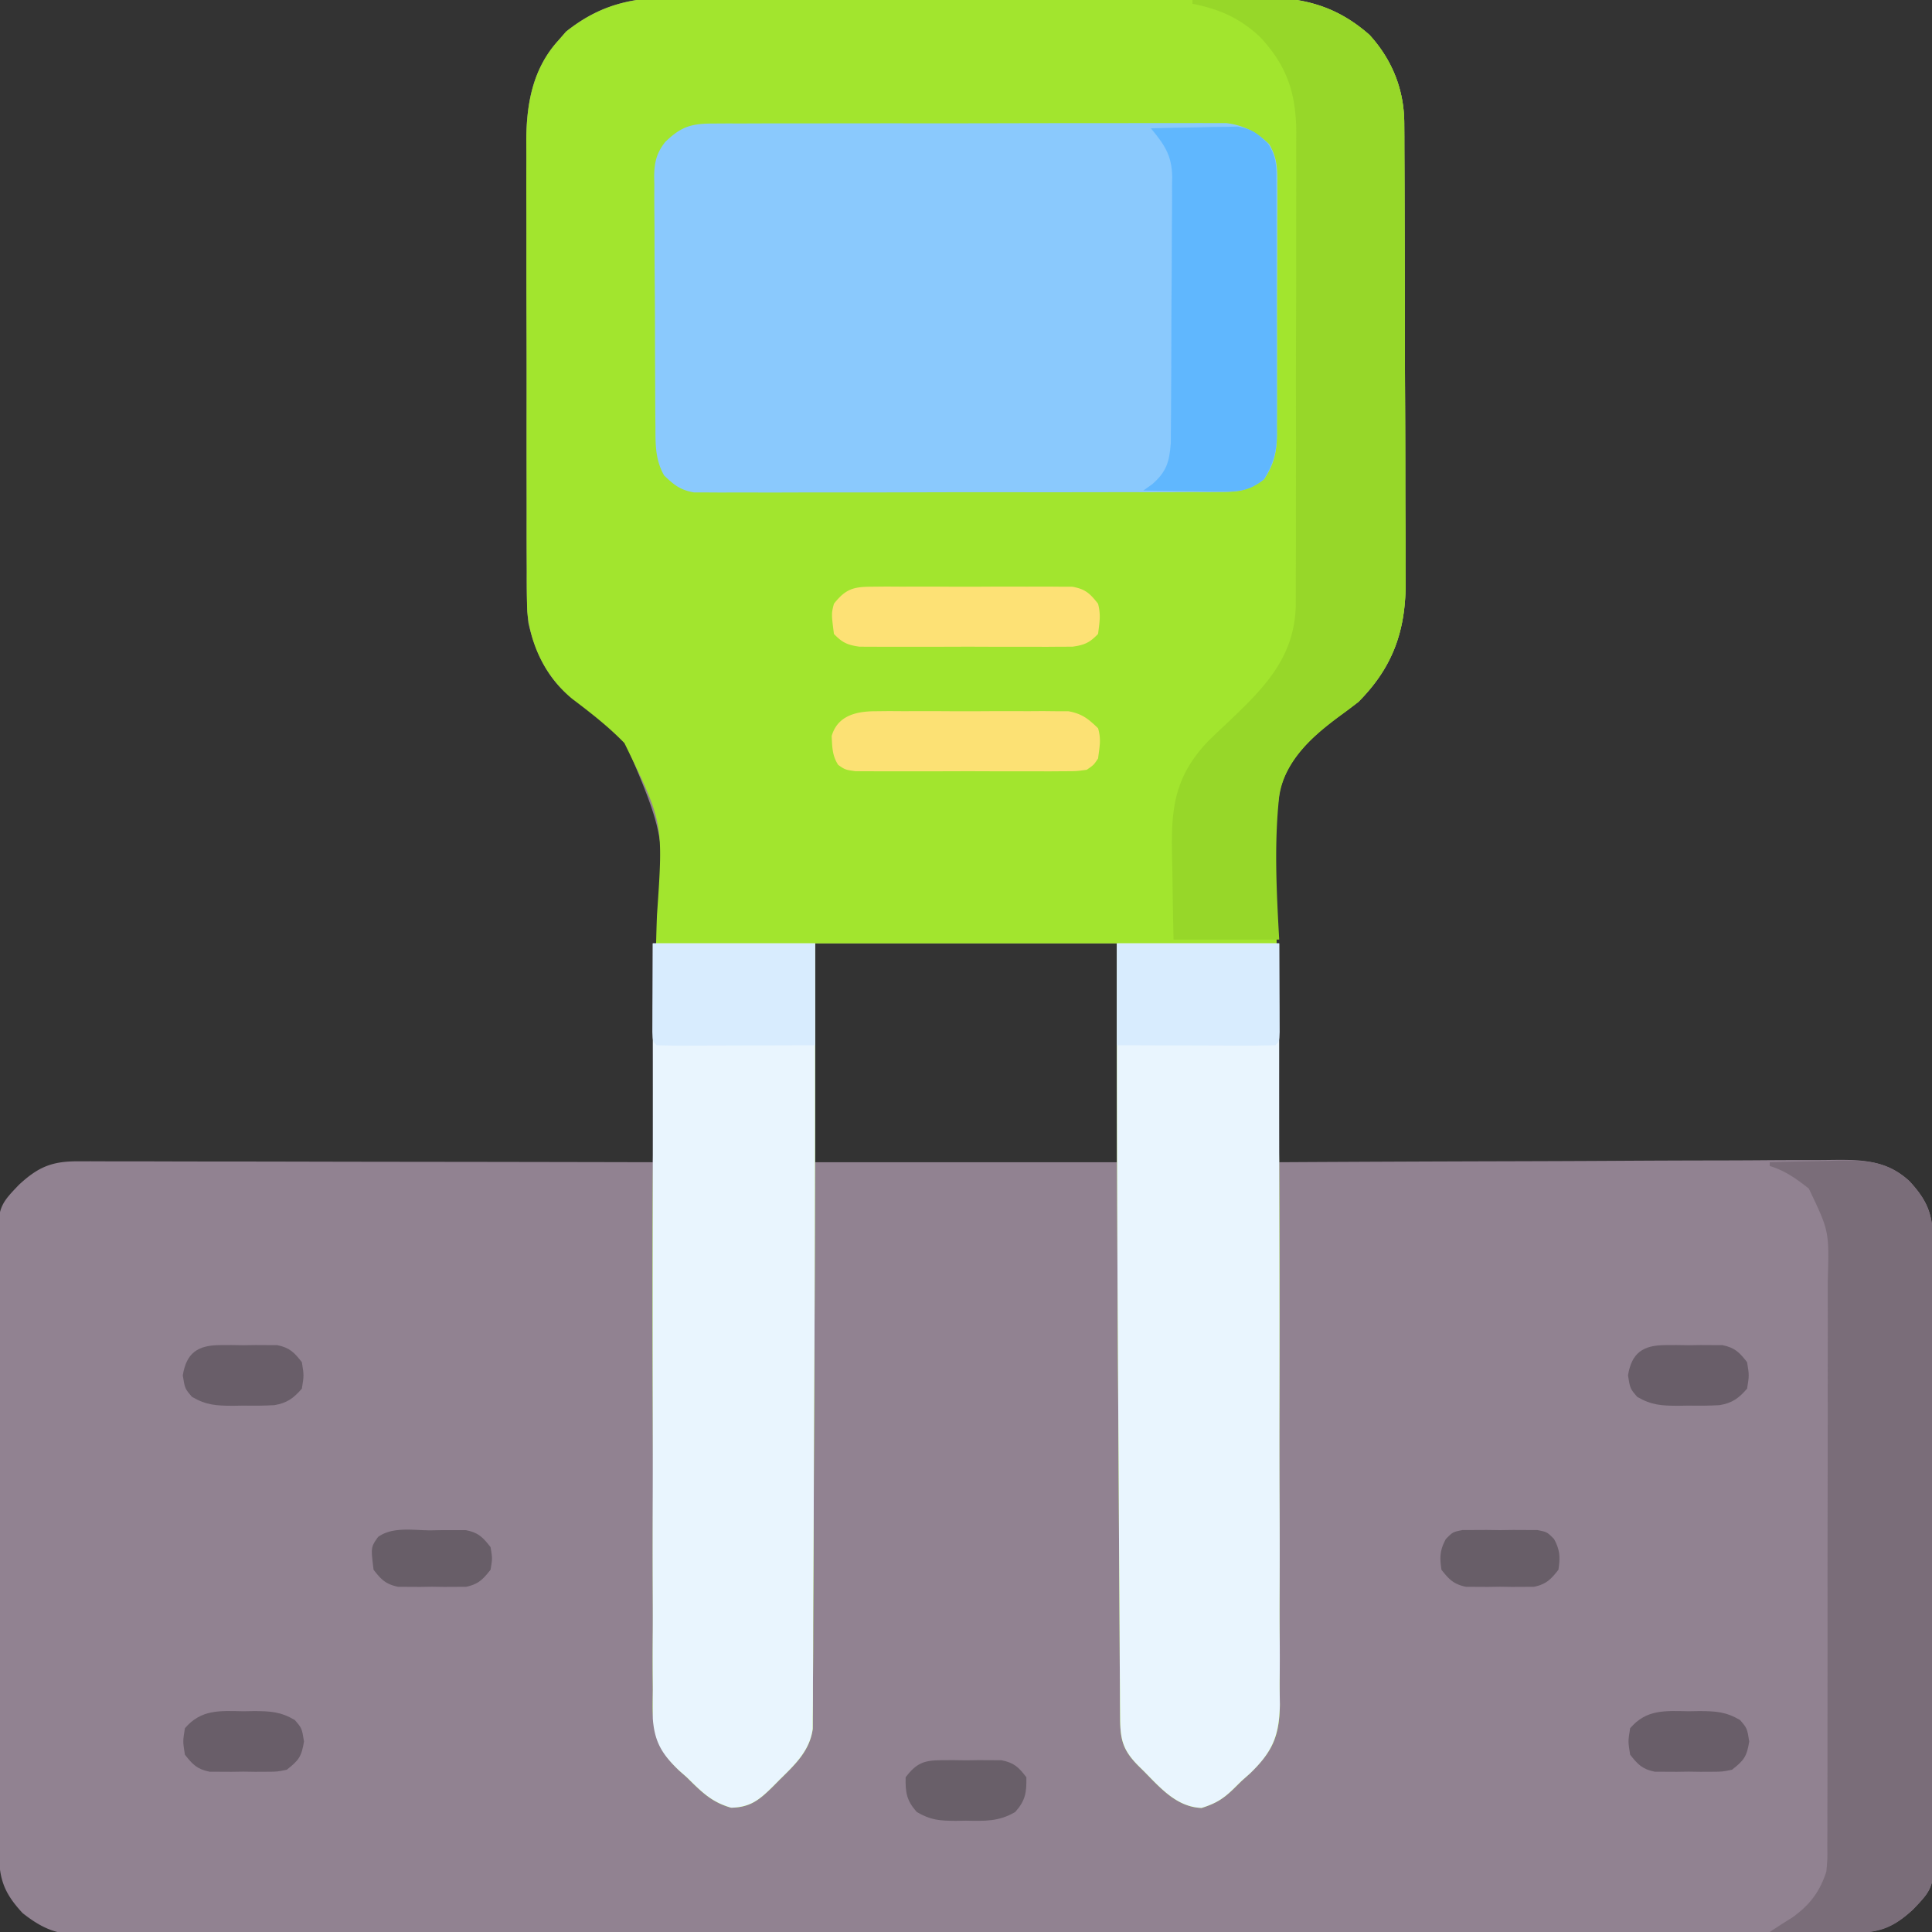 <svg xmlns="http://www.w3.org/2000/svg" width="512" height="512"><rect width="100%" height="100%" fill="#333333" stroke="none"/><path fill="#918291" d="M182.879-.776a1486.823 1486.823 0 0 1 19.694-.03c5.03.015 10.062.001 15.093-.008 8.447-.011 16.893.003 25.339.032 9.74.032 19.481.022 29.222-.011 8.39-.027 16.779-.031 25.168-.016 5 .01 9.998.011 14.997-.009 4.702-.017 9.403-.005 14.105.03 1.717.007 3.435.005 5.152-.008C343.93-.882 353.34.809 362.937 9.25c6.02 6.607 9.172 14.546 9.21 23.396l.022 3.487.008 3.815.02 4.027c.02 4.405.031 8.81.041 13.216l.013 4.561c.019 7.147.033 14.294.041 21.44.01 8.23.036 16.46.077 24.69.03 6.373.045 12.746.048 19.12.002 3.8.011 7.6.036 11.4.024 3.581.028 7.162.018 10.744-.001 1.924.018 3.848.038 5.772-.075 12.539-3.539 22.166-12.509 31.082a120.458 120.458 0 0 1-5.095 3.515c-7.108 4.892-13.366 10.379-15.534 18.982-2.583 15.128-1.632 30.89-1.208 46.16.146 6.02.176 12.04.216 18.062.095 11.763.317 23.521.621 35.281l2.46-.014c19.773-.11 39.546-.193 59.319-.245 9.562-.026 19.123-.06 28.685-.118 8.336-.05 16.671-.082 25.007-.093 4.413-.007 8.825-.022 13.237-.059 4.157-.034 8.313-.044 12.47-.037 1.521 0 3.044-.01 4.566-.03 8.104-.097 14.989-.18 21.256 5.596 4.873 5.258 6.248 8.947 6.274 16.109l.016 2.171c.015 2.401.016 4.802.016 7.203a3889.99 3889.99 0 0 1 .061 19.198c.004 2.924.01 5.848.017 8.771.025 10.202.038 20.404.042 30.606.003 9.504.033 19.008.075 28.513.035 8.163.05 16.326.05 24.49.002 4.873.01 9.747.039 14.62.026 4.588.028 9.174.012 13.76-.002 1.68.005 3.361.02 5.041.148 16.48.148 16.48-5.622 22.518-5.503 5.1-9.613 6.297-17.029 6.26l-2.483.012c-2.763.01-5.526.006-8.29.002l-5.982.016c-5.494.014-10.988.016-16.482.015-5.92.002-11.84.015-17.759.027a26739.395 26739.395 0 0 1-38.85.035l-2.027.001c-7.408.003-14.815.01-22.222.016-22.37.02-44.738.036-67.107.04H306.6a1402664.844 1402664.844 0 0 1-17.435.002c-22.665.003-45.33.025-67.994.061a48097.182 48097.182 0 0 1-84.512.065h-2.025c-10.092.001-20.184.016-30.276.038-11.478.024-22.956.032-34.434.017-5.858-.008-11.716-.007-17.574.016-5.362.02-10.723.018-16.085-.003a636.65 636.65 0 0 0-5.823.016c-2.637.018-5.273.005-7.91-.015l-2.286.038C14.435 512.563 10.543 510.57 6 507c-4.873-5.258-6.248-8.947-6.274-16.109l-.016-2.171c-.015-2.401-.016-4.802-.016-7.203a3889.99 3889.99 0 0 1-.061-19.198c-.004-2.924-.01-5.848-.017-8.771-.025-10.202-.038-20.404-.042-30.606-.003-9.504-.033-19.008-.075-28.513-.035-8.163-.05-16.326-.05-24.49-.002-4.873-.01-9.747-.039-14.62-.026-4.588-.028-9.174-.012-13.76.002-1.68-.005-3.361-.02-5.041C-.77 320.038-.77 320.038 5 314c5.035-4.666 8.657-6.251 15.517-6.24l1.978-.006c2.185-.003 4.37.008 6.555.019h4.701c4.254-.002 8.508.01 12.761.024 4.446.013 8.892.014 13.337.016 8.418.006 16.837.023 25.255.043 9.584.022 19.168.033 28.752.043 19.715.021 39.43.056 59.144.101a1744.9 1744.9 0 0 0 .8-38.706c.06-5.996.16-11.986.362-17.98 2.304-29.295 2.304-29.295-8.695-55.097-4.191-4.309-8.934-7.769-13.859-11.198-6.458-4.999-9.826-12.18-11.608-20.019-.42-4.508-.42-8.99-.404-13.515l-.02-4.03c-.019-3.623-.018-7.247-.012-10.872.003-3.036-.003-6.072-.009-9.109-.014-7.17-.012-14.34-.001-21.509a4258.29 4258.29 0 0 0-.03-22.114c-.022-6.352-.028-12.704-.022-19.056.003-3.783 0-7.566-.017-11.35-.015-3.56-.011-7.121.008-10.682.005-1.912-.01-3.825-.024-5.737.082-9.73 1.772-18.927 8.531-26.338l2-2.301C160.535.005 170-.876 182.879-.776ZM216 250v58h80v-58h-80Z"/><path fill="#A2E52E" d="M182.879-.776a1486.823 1486.823 0 0 1 19.694-.03c5.03.015 10.062.001 15.093-.008 8.447-.011 16.893.003 25.339.032 9.74.032 19.481.022 29.222-.011 8.39-.027 16.779-.031 25.168-.016 5 .01 9.998.011 14.997-.009 4.702-.017 9.403-.005 14.105.03 1.717.007 3.435.005 5.152-.008C343.93-.882 353.34.809 362.937 9.25c6.02 6.607 9.172 14.546 9.21 23.396l.022 3.487.008 3.815.02 4.027c.02 4.405.031 8.81.041 13.216l.013 4.561c.019 7.147.033 14.294.041 21.44.01 8.23.036 16.46.077 24.69.03 6.373.045 12.746.048 19.12.002 3.8.011 7.6.036 11.4.024 3.581.028 7.162.018 10.744-.001 1.924.018 3.848.038 5.772-.075 12.615-3.595 22.058-12.509 31.082-1.67 1.32-3.37 2.605-5.097 3.853-8.083 6.016-14.735 12.292-16.343 22.51-1.209 10.973-.691 22.077-.335 33.087.15 5.412.174 10.825.207 16.238.061 8.476.156 16.95.29 25.425.458 29.29.421 58.584.314 87.878-.033 9.616-.03 19.23.022 28.847.034 6.669.036 13.338.014 20.007-.011 3.895-.007 7.789.035 11.683a525.34 525.34 0 0 1 0 10.818c-.009 1.924.027 3.847.065 5.77-.135 8.13-2.055 12.143-7.888 17.829L329 472l-1.998 1.969c-2.793 2.735-4.782 3.961-8.565 5.156-6.542-.238-10.855-5.22-15.25-9.687l-1.482-1.46c-4.174-4.197-4.828-6.963-4.863-12.757l-.03-3.66-.017-4.026-.03-4.241c-.027-3.861-.048-7.722-.068-11.583-.022-4.099-.05-8.197-.076-12.295-.045-6.942-.085-13.883-.124-20.825-.038-7.004-.08-14.008-.125-21.012l-.016-2.568-.017-2.563c-.262-40.817-.385-81.63-.339-122.448h-80l.02 24.012c.006 32.778-.083 65.555-.256 98.333-.045 8.698-.085 17.397-.11 26.095-.023 7.762-.057 15.524-.103 23.286-.023 4.061-.042 8.122-.049 12.183-.006 3.77-.026 7.538-.056 11.307a538.651 538.651 0 0 0-.011 4.13c.002 1.878-.017 3.756-.036 5.635l-.014 3.176c-.794 5.865-4.758 9.532-8.822 13.53l-1.448 1.471c-3.692 3.673-6.105 5.803-11.365 5.905-5.246-1.487-7.937-4.304-11.75-8.063l-2.112-1.883c-5.484-5.327-6.818-9.296-6.936-16.876l.064-3.78c-.006-1.356-.016-2.71-.029-4.066-.025-3.685 0-7.369.032-11.054.027-3.938.008-7.876-.005-11.814-.018-6.737-.009-13.474.018-20.21.038-9.64.01-19.277-.033-28.916-.132-29.694-.17-59.382.413-89.071.162-8.28.256-16.558.33-24.838.055-5.32.153-10.633.361-15.95 1.694-24.477 1.694-24.477-8.631-45.62-4.253-4.39-8.998-8.059-13.863-11.748-6.984-5.819-11.046-14.138-11.888-23.16-.117-3.513-.138-7.014-.125-10.53l-.02-4.028c-.019-3.624-.018-7.248-.012-10.873.003-3.036-.003-6.072-.009-9.109-.014-7.17-.012-14.34-.001-21.509a4258.29 4258.29 0 0 0-.03-22.114c-.022-6.352-.028-12.704-.022-19.056.003-3.783 0-7.566-.017-11.35-.015-3.56-.011-7.121.008-10.682.005-1.912-.01-3.825-.024-5.737.082-9.73 1.772-18.927 8.531-26.338l2-2.301C160.535.005 170-.876 182.879-.776Z"/><path fill="#8AC9FD" d="m188.945 32.74 3.688-.022 4.036.007c1.42-.004 2.84-.01 4.259-.015 3.853-.014 7.706-.014 11.56-.012 3.218.001 6.436-.003 9.654-.008 7.594-.011 15.187-.012 22.78-.006 7.83.006 15.66-.006 23.49-.027 6.726-.018 13.451-.024 20.176-.02 4.016.001 8.031-.001 12.046-.015 3.778-.013 7.555-.01 11.332.002 1.385.002 2.769 0 4.153-.009 1.894-.01 3.788 0 5.682.01h3.207c4.657.584 7.938 2.386 11.336 5.574 2.113 3.574 2.212 6.582 2.158 10.617l.016 2.338a635.91 635.91 0 0 1-.022 7.623c0 1.772.002 3.545.005 5.317 0 3.711-.012 7.422-.034 11.133-.029 4.75-.026 9.498-.013 14.247.007 3.66-.001 7.318-.014 10.977-.004 1.75-.004 3.501 0 5.252.002 2.45-.014 4.9-.036 7.351l.014 2.178c-.069 4.649-.839 7.885-3.418 11.768-3.809 2.817-6.53 3.377-11.224 3.388l-3.798.03-4.144-.014-4.382.02c-3.96.019-7.921.018-11.882.012-3.308-.003-6.615.003-9.923.009-7.803.014-15.606.012-23.41.001a5076.7 5076.7 0 0 0-24.145.03c-6.913.022-13.826.028-20.739.022-4.128-.003-8.255 0-12.383.017-3.88.015-7.761.011-11.642-.008-1.424-.003-2.847 0-4.27.01-1.945.013-3.89 0-5.834-.016h-3.296c-3.636-.622-5.296-1.967-7.928-4.501-2.34-4.091-2.302-8.214-2.306-12.816l-.026-2.338c-.024-2.54-.032-5.082-.04-7.623l-.026-5.317c-.017-3.71-.025-7.422-.028-11.133-.005-4.75-.043-9.498-.088-14.247-.03-3.66-.037-7.318-.038-10.977a550.75 550.75 0 0 0-.038-5.252c-.027-2.451-.022-4.9-.01-7.351l-.044-2.178c.054-3.765.633-6.223 2.931-9.14 4.192-4.06 6.846-4.877 12.658-4.889Z"/><path fill="#E9F5FE" d="M296 250h43l-.002 9.875v6.676l-.005 15.242c-.004 15.09.014 30.18.058 45.27.044 15.138.05 30.276.024 45.414-.014 8.72-.01 17.439.031 26.159.037 7.784.042 15.567.01 23.35-.016 4.07-.017 8.14.02 12.21.036 3.783.028 7.564-.012 11.348-.01 2.028.024 4.056.06 6.083-.142 8.33-1.881 12.522-7.9 18.342L329 472l-1.998 1.966c-2.791 2.739-4.78 3.964-8.565 5.159-6.542-.238-10.855-5.22-15.25-9.688l-1.482-1.458c-4.174-4.198-4.828-6.964-4.863-12.758l-.03-3.66-.017-4.026-.03-4.241c-.027-3.861-.048-7.722-.068-11.583-.022-4.099-.05-8.197-.076-12.295-.045-6.942-.085-13.883-.124-20.825-.038-7.004-.08-14.008-.125-21.012l-.016-2.568-.017-2.563c-.262-40.816-.403-81.63-.339-122.448ZM173 250h43c.045 40.782-.021 81.563-.236 122.345-.045 8.698-.085 17.397-.11 26.095-.023 7.762-.057 15.524-.103 23.286-.023 4.061-.042 8.122-.049 12.183-.006 3.77-.026 7.538-.056 11.307a538.651 538.651 0 0 0-.011 4.13c.002 1.878-.017 3.756-.036 5.635l-.014 3.176c-.794 5.865-4.758 9.532-8.822 13.53l-1.448 1.471c-3.692 3.673-6.105 5.803-11.365 5.904-5.247-1.486-7.934-4.304-11.75-8.062l-2.112-1.859c-4.446-4.278-6.413-7.465-6.888-13.68-.04-2.566-.038-5.133 0-7.699a906.064 906.064 0 0 0-.033-4.273 773.63 773.63 0 0 1 .02-11.589c.022-4.11-.002-8.22-.02-12.33-.028-7.843-.016-15.685.011-23.528.029-8.693.013-17.386-.007-26.08-.036-15.915-.028-31.83.003-47.746.022-10.72.032-21.439.03-32.158v-2.115L173 277.841c-.002-5.99-.001-11.979-.001-17.968V250Z"/><path fill="#97D729" d="M316 0a668.58 668.58 0 0 1 12.585-.33c1.422-.03 2.844-.07 4.265-.123 11.778-.424 20.987 1.678 30.087 9.703 6.02 6.607 9.172 14.546 9.21 23.396l.022 3.487.008 3.815.02 4.027c.02 4.405.031 8.81.041 13.216l.013 4.561c.019 7.147.033 14.294.041 21.44.01 8.23.036 16.46.077 24.69.03 6.373.045 12.746.048 19.12.002 3.8.011 7.6.036 11.4.024 3.581.028 7.162.018 10.744-.001 1.924.018 3.848.038 5.772-.075 12.572-3.62 22.101-12.509 31.082a146.742 146.742 0 0 1-5.121 3.84c-7.773 5.787-14.34 11.376-15.89 21.284-1.353 12.575-.69 25.281.011 37.876h-28c-.115-5.23-.215-10.456-.275-15.686-.025-1.775-.059-3.55-.102-5.324-.313-13.086.199-21.75 9.592-31.623a390.504 390.504 0 0 1 4.723-4.492c9.638-9.156 18.009-17.164 18.45-31.167.02-2.503.025-5.006.016-7.509l.02-4.156c.019-3.744.018-7.488.012-11.232-.003-3.133.003-6.267.009-9.4.014-7.397.012-14.793.001-22.19-.011-7.612.003-15.225.03-22.838.022-6.553.028-13.106.022-19.659-.003-3.906 0-7.813.017-11.72.015-3.674.011-7.348-.008-11.023-.005-1.98.01-3.96.024-5.939-.086-10.415-2.477-17.615-9.613-25.253C328.533 4.766 323.17 2.41 316 1V0Z"/><path fill="#7A6D79" d="M469 308c3.983-.125 7.966-.215 11.95-.275 2.014-.037 4.026-.1 6.038-.164 7.633-.096 13.221.132 19.012 5.439 4.873 5.258 6.248 8.947 6.274 16.109l.016 2.171c.015 2.401.016 4.802.016 7.203a3889.99 3889.99 0 0 1 .061 19.198c.004 2.924.01 5.848.017 8.771.025 10.202.038 20.404.042 30.606.003 9.504.033 19.008.075 28.513.035 8.163.05 16.326.05 24.49.002 4.873.01 9.747.039 14.62.026 4.588.028 9.174.012 13.76-.002 1.68.005 3.361.02 5.041.148 16.48.148 16.48-5.622 22.518-5.128 4.752-8.744 6.257-15.734 6.195l-3.926-.02-4.09-.05c-1.379-.01-2.758-.02-4.137-.027-3.371-.024-6.742-.057-10.113-.098a200.704 200.704 0 0 1 5.938-3.813c4.64-3.315 7.3-6.784 9.062-12.187.302-3.345.302-3.345.26-7.04.005-.696.008-1.393.012-2.111.01-2.33.007-4.658.003-6.987l.015-5.017c.014-4.54.014-9.079.012-13.618-.001-3.793.003-7.585.008-11.377.011-8.949.012-17.898.006-26.847-.006-9.224.006-18.448.027-27.673.018-7.925.024-15.85.02-23.776-.001-4.73.001-9.462.015-14.192.013-4.452.01-8.903-.002-13.354-.002-1.63 0-3.26.009-4.89.365-12.849.365-12.849-5.033-24.141-3.318-2.598-6.251-4.734-10.352-5.977v-1Z"/><path fill="#60B7FE" d="M305 34c4.229-.116 8.457-.187 12.688-.25l3.63-.102 3.506-.039 3.222-.063c3.698.568 5.288 1.879 7.954 4.454 2.435 3.652 2.289 6.367 2.275 10.59l.015 2.336c.014 2.552.013 5.104.01 7.656l.014 5.325c.007 3.723.007 7.446.002 11.17-.006 4.764.01 9.529.034 14.294.015 3.667.016 7.334.013 11.002 0 1.756.005 3.512.015 5.269.013 2.46.006 4.92-.006 7.38l.023 2.188c-.048 4.658-.946 7.832-3.395 11.79-3.747 3.04-6.646 3.36-11.395 3.293l-3.642-.03-3.776-.076-3.833-.04c-3.119-.036-6.236-.085-9.354-.147l2.375-1.688c3.774-3.325 4.518-5.909 4.9-10.903.02-1.403.03-2.806.031-4.21l.026-2.332c.024-2.536.032-5.073.04-7.61l.026-5.308c.017-3.707.025-7.414.028-11.121.005-4.74.043-9.48.088-14.22.03-3.655.037-7.31.038-10.964.004-1.747.017-3.494.038-5.241.027-2.449.022-4.895.01-7.344l.044-2.167c-.084-5.8-2.09-8.567-5.644-12.892Z"/><path fill="#D8ECFE" d="M296 250h43l.063 12.938.027 4.085.008 3.192.016 3.285C339 276 339 276 338 277c-3.103.089-6.183.115-9.285.098l-2.82-.005c-2.986-.005-5.972-.018-8.957-.03-2.02-.006-4.038-.01-6.057-.014-4.96-.01-9.92-.03-14.881-.049v-27ZM173 250h43v27c-5.963.023-11.926.043-17.89.055-2.03.005-4.06.012-6.09.02-2.912.013-5.823.018-8.735.023l-2.768.015c-2.173 0-4.345-.05-6.517-.113-1-1-1-1-1.114-3.5l.016-3.285.008-3.192.028-4.086L173 250Z"/><path fill="#FCE174" d="m231.996 188.482 3.59-.038 3.851.025 3.979-.012c2.774-.006 5.547.003 8.321.022 3.548.022 7.095.01 10.642-.015 3.395-.018 6.789-.005 10.183.005l3.852-.025c1.777.02 1.777.02 3.59.038l3.15.01c3.57.637 5.267 2.01 7.846 4.508.86 2.945.399 4.861 0 8-1.146 1.722-1.146 1.722-3 3-2.77.381-2.77.381-6.168.388l-3.853.029a3833.22 3833.22 0 0 1-4.166-.019 3485 3485 0 0 0-4.27.01c-2.983.004-5.966-.003-8.948-.017-3.824-.017-7.647-.007-11.47.01-2.94.012-5.878.008-8.818 0-1.41-.002-2.82 0-4.229.008-1.97.008-3.94-.006-5.91-.02l-3.398-.008c-2.77-.381-2.77-.381-4.624-1.66-1.612-2.422-1.608-4.837-1.74-7.686 1.582-5.421 6.558-6.537 11.59-6.553Z"/><path fill="#FDE175" d="m231.082 155.482 3.721-.038c1.337.007 2.673.016 4.01.025l4.124-.012c2.878-.006 5.756.003 8.634.022 3.686.022 7.37.01 11.056-.015 2.838-.014 5.676-.01 8.514 0 1.359.003 2.717 0 4.076-.01 1.9-.01 3.8.009 5.701.028l3.274.01c3.471.628 4.65 1.774 6.808 4.508.772 2.96.398 4.867 0 8-2.224 2.32-3.613 2.947-6.808 3.381l-3.274.007-3.721.029-4.01-.019a1347.082 1347.082 0 0 1-12.759-.007c-3.685-.017-7.37-.007-11.055.01-2.838.012-5.676.008-8.514 0-1.359-.002-2.717 0-4.076.008-1.9.008-3.8-.006-5.701-.02l-3.274-.008c-3.195-.434-4.584-1.062-6.808-3.381-.683-5.382-.683-5.382 0-8 3.1-3.928 5.15-4.503 10.082-4.518Z"/><path fill="#695E69" d="M447.5 453.5c.937-.015 1.874-.03 2.84-.047 4.332.025 6.98.152 10.781 2.36C463 458 463 458 463.563 461.5c-.654 4.067-1.393 4.993-4.563 7.5-2.502.518-2.502.518-5.281.531l-3.051.016-3.168-.047c-1.045.015-2.09.03-3.168.047l-3.05-.016-2.78-.013c-3.272-.677-4.468-1.91-6.502-4.518-.563-3.5-.563-3.5 0-7 4.363-5.08 9.287-4.603 15.5-4.5ZM64.5 453.5c.937-.015 1.874-.03 2.84-.047 4.332.025 6.98.152 10.781 2.36C80 458 80 458 80.563 461.5c-.654 4.067-1.393 4.993-4.563 7.5-2.502.518-2.502.518-5.281.531l-3.051.016-3.168-.047c-1.045.015-2.09.03-3.168.047l-3.05-.016-2.78-.013c-3.272-.677-4.468-1.91-6.502-4.518-.563-3.5-.563-3.5 0-7 4.363-5.08 9.287-4.603 15.5-4.5ZM441.281 356.469l3.051-.016 3.168.047c1.045-.015 2.09-.03 3.168-.047l3.05.016 2.78.013c3.272.677 4.468 1.91 6.502 4.518.563 3.5.563 3.5 0 7-2.185 2.544-3.955 3.827-7.299 4.38-2.745.16-5.452.165-8.201.12-.937.015-1.874.03-2.84.047-4.332-.025-6.98-.152-10.781-2.36C432 368 432 368 431.437 364.5c.96-5.965 3.961-8.002 9.844-8.031ZM58.281 356.469l3.051-.016 3.168.047c1.045-.015 2.09-.03 3.168-.047l3.05.016 2.78.013c3.272.677 4.468 1.91 6.502 4.518.563 3.5.563 3.5 0 7-2.185 2.544-3.955 3.827-7.299 4.38-2.745.16-5.452.165-8.201.12-.937.015-1.874.03-2.84.047-4.332-.025-6.98-.152-10.781-2.36C49 368 49 368 48.438 364.5c.958-5.965 3.96-8.002 9.843-8.031Z"/><path fill="#695F69" d="m249.5 466.469 3.188-.016 3.312.047 3.313-.047 3.187.016 2.906.013c3.34.667 4.553 1.832 6.594 4.518.072 4.032-.24 6.143-2.941 9.188-4.36 2.583-8.084 2.399-13.059 2.312-.89.015-1.779.03-2.695.047-4.208-.025-6.686-.18-10.364-2.36-2.701-3.044-3.013-5.155-2.941-9.187 2.853-3.756 4.855-4.51 9.5-4.531Z"/><path fill="#685E68" d="m387.588 405.482 3.068-.013 3.348-.016 3.496.047c1.154-.015 2.307-.03 3.496-.047l3.348.016 3.068.013c2.588.518 2.588.518 4.414 2.364 1.611 2.957 1.658 4.835 1.174 8.154-2.037 2.585-3.242 3.843-6.502 4.518l-2.78.013-3.05.016-3.168-.047c-1.045.015-2.09.03-3.168.047l-3.05-.016-2.78-.013c-3.26-.675-4.465-1.933-6.502-4.518-.484-3.319-.437-5.197 1.174-8.154C385 406 385 406 387.588 405.482ZM113.938 405.563l3.326-.061 3.2.002 2.926-.006c3.349.644 4.534 1.846 6.61 4.502.5 3 .5 3 0 6-2.04 2.583-3.242 3.843-6.502 4.518a2156255443.832 2156255443.832 0 0 0-5.83.029l-3.168-.047c-1.045.015-2.09.03-3.168.047a80712350033.02 80712350033.02 0 0 0-5.83-.03c-3.274-.677-4.474-1.902-6.502-4.517-.732-5.961-.732-5.961 1.19-8.688 3.817-2.767 9.214-1.779 13.748-1.75Z"/></svg>